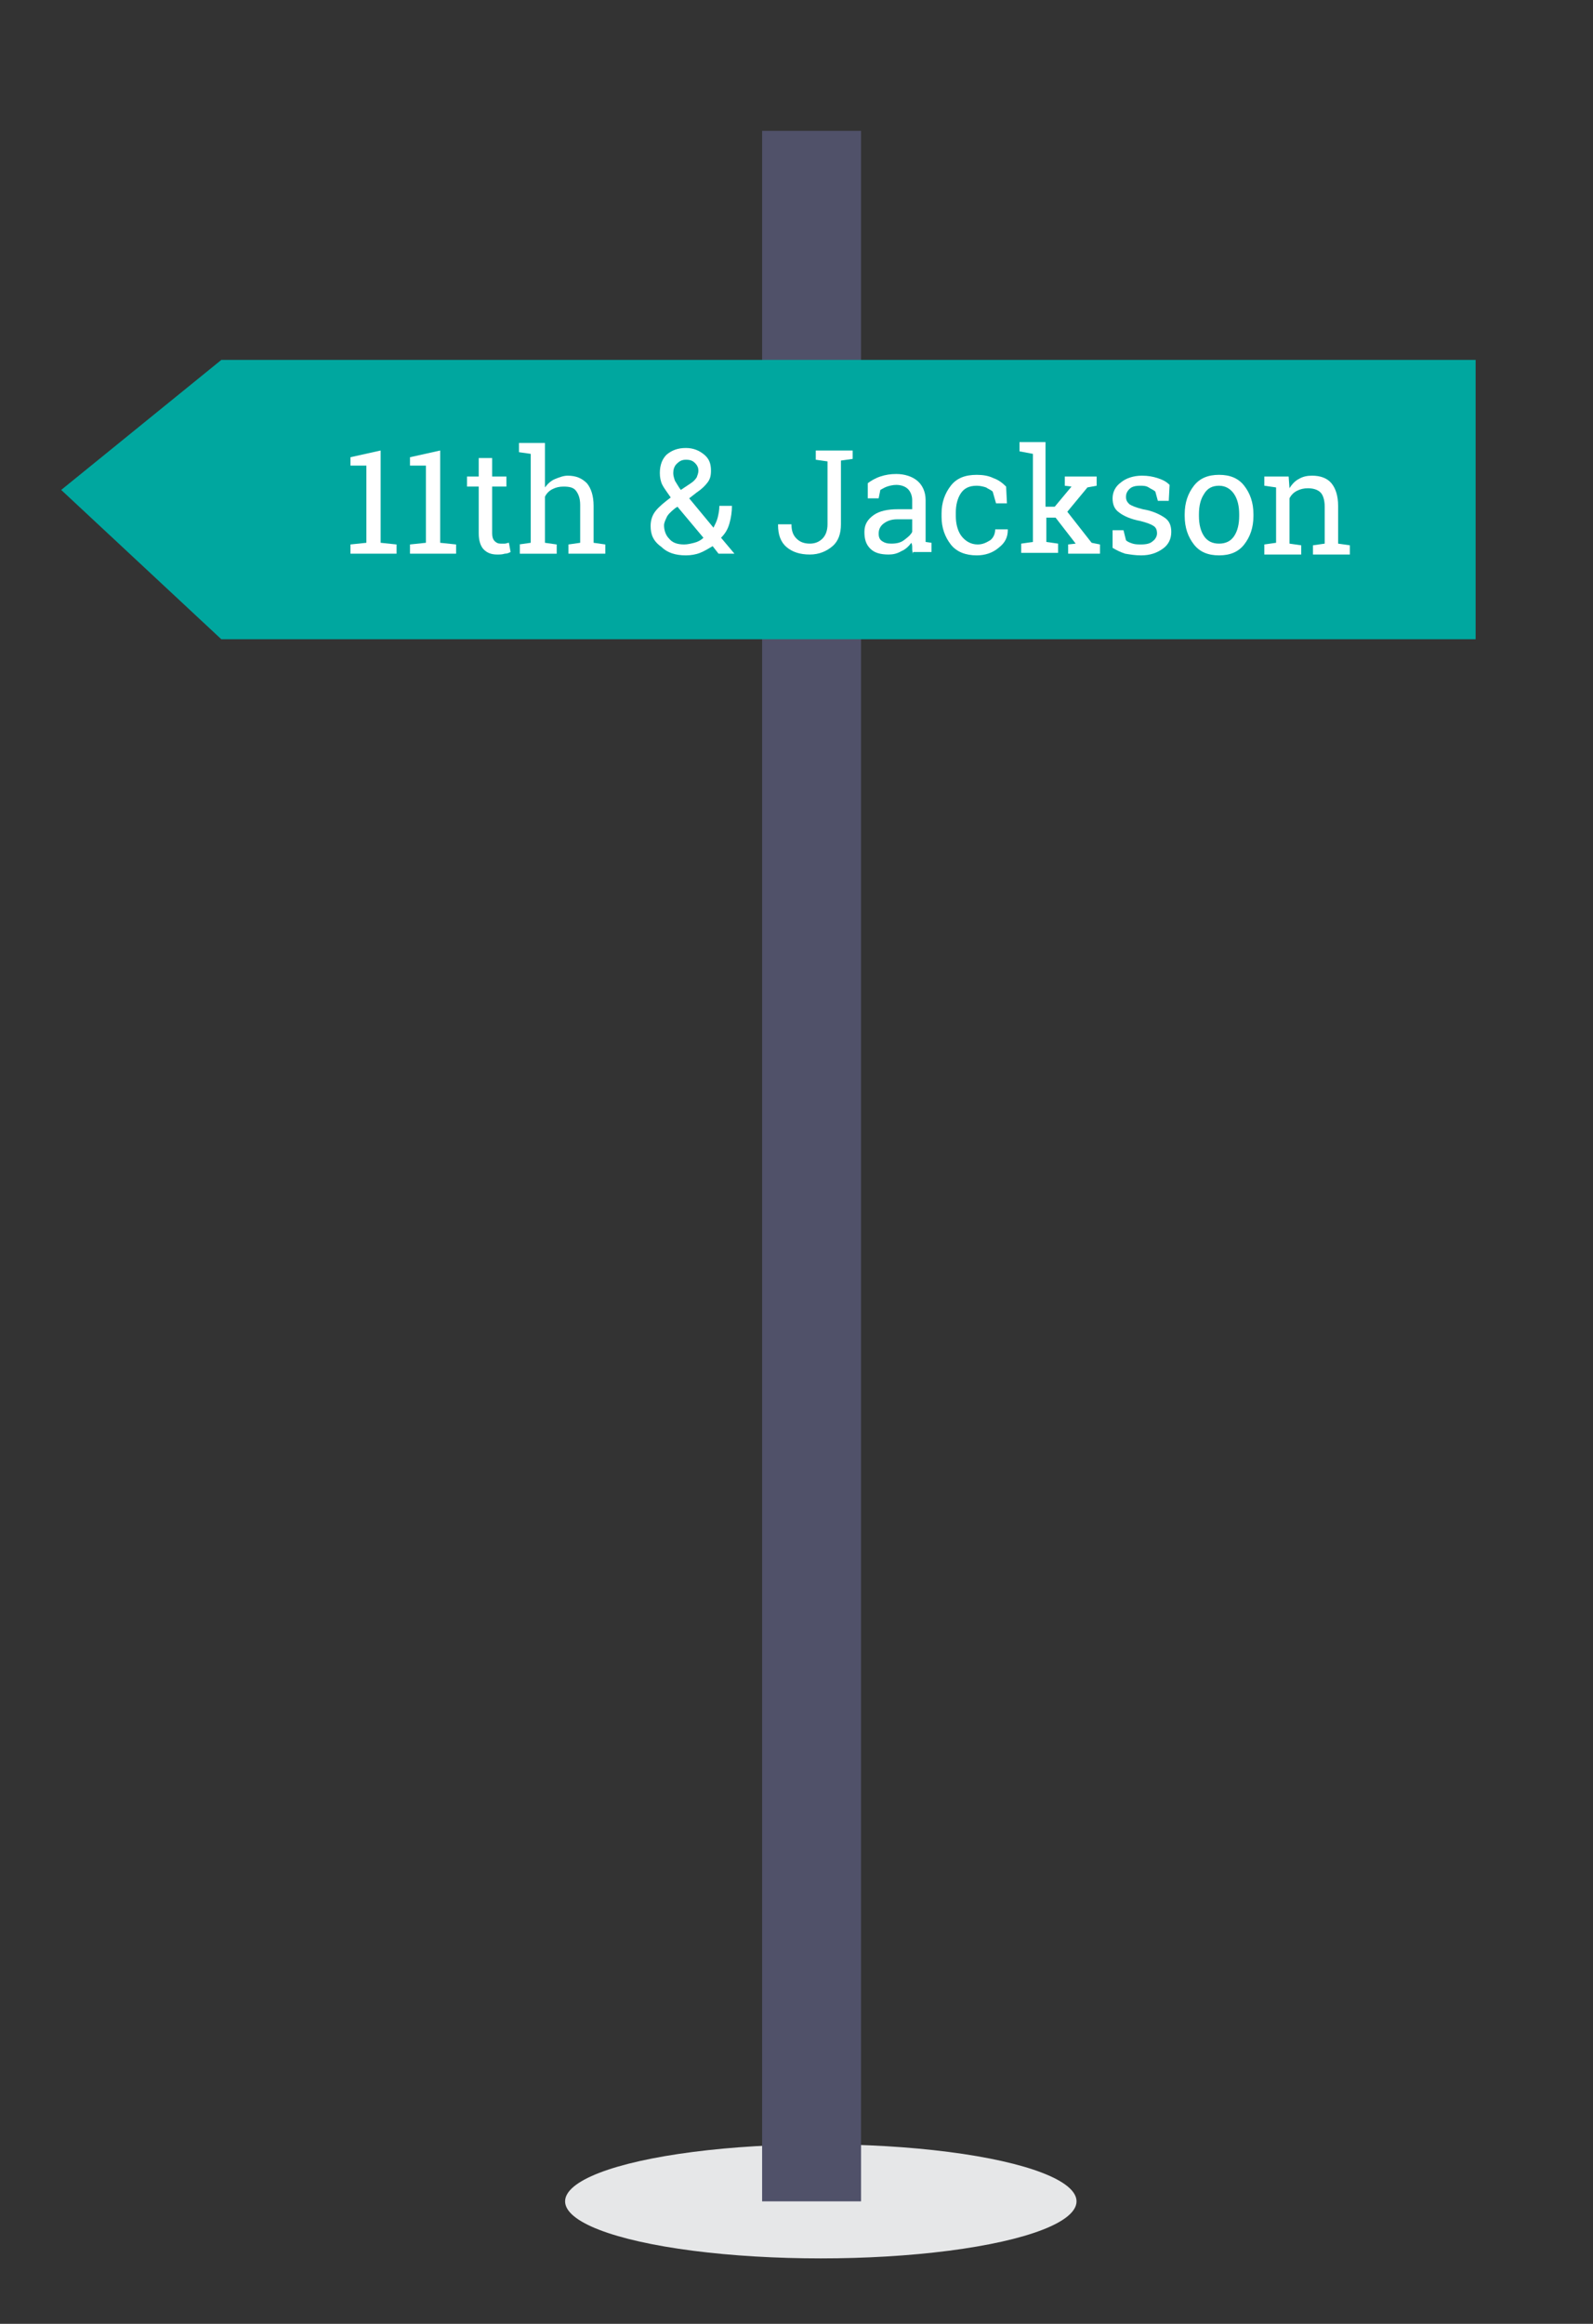 <?xml version="1.0" encoding="utf-8"?>
<!-- Generator: Adobe Illustrator 19.1.0, SVG Export Plug-In . SVG Version: 6.00 Build 0)  -->
<svg version="1.1" id="Layer_1" xmlns="http://www.w3.org/2000/svg" xmlns:xlink="http://www.w3.org/1999/xlink" x="0px" y="0px"
	 viewBox="94 42 190 277" style="enable-background:new 94 42 190 277;" xml:space="preserve">
<rect x="94" y="42" width="190" height="277" fill="#333333" stroke="none"/>
<style type="text/css">
	.st0{fill:#E6E7E8;}
	.st1{fill:#505169;}
	.st2{fill:#00A79F;}
	.st3{enable-background:new    ;}
	.st4{fill:#FFFFFF;}
</style>
<g>
	<ellipse class="st0" cx="191.9" cy="304.4" rx="30.5" ry="6.8"/>
	<rect x="184.9" y="57.6" class="st1" width="11.8" height="246.8"/>
	<g>
		<polygon class="st2" points="270,118.2 120.4,118.2 101.3,100.4 120.4,84.9 270,84.9 		"/>
		<g>
			<g class="st3">
				<path class="st4" d="M135.8,106.9l1.9-0.2v-9.2l-1.9,0v-1l3.6-0.8v11l1.9,0.2v1.1h-5.5V106.9z"/>
				<path class="st4" d="M142.9,106.9l1.9-0.2v-9.2l-1.9,0v-1l3.6-0.8v11l1.9,0.2v1.1h-5.5V106.9z"/>
				<path class="st4" d="M152.7,96.6v2.2h1.7v1.2h-1.7v5.6c0,0.4,0.1,0.7,0.3,0.9c0.2,0.2,0.4,0.3,0.7,0.3c0.1,0,0.3,0,0.5,0
					c0.2,0,0.3-0.1,0.5-0.1l0.2,1.1c-0.2,0.1-0.4,0.2-0.7,0.2c-0.3,0.1-0.6,0.1-0.9,0.1c-0.7,0-1.2-0.2-1.6-0.6
					c-0.4-0.4-0.6-1.1-0.6-1.9v-5.6h-1.4v-1.2h1.4v-2.2H152.7z"/>
				<path class="st4" d="M155.9,106.9l1.4-0.2V96.1l-1.4-0.2v-1.1h3.1v5.3c0.3-0.4,0.7-0.8,1.2-1c0.5-0.2,1-0.4,1.5-0.4
					c1,0,1.7,0.3,2.3,0.9c0.5,0.6,0.8,1.5,0.8,2.7v4.4l1.4,0.2v1.1h-4.4v-1.1l1.4-0.2v-4.5c0-0.8-0.2-1.3-0.5-1.7
					c-0.3-0.4-0.8-0.5-1.5-0.5c-0.5,0-0.9,0.1-1.3,0.3c-0.4,0.2-0.7,0.5-0.9,0.9v5.5l1.4,0.2v1.1h-4.4V106.9z"/>
				<path class="st4" d="M171.6,104.7c0-0.7,0.2-1.3,0.6-1.8c0.4-0.5,1-1,1.8-1.6c-0.4-0.6-0.8-1.1-1-1.5c-0.2-0.4-0.3-0.9-0.3-1.4
					c0-1,0.3-1.7,0.8-2.2c0.6-0.5,1.3-0.8,2.3-0.8c0.9,0,1.6,0.3,2.2,0.8c0.6,0.5,0.8,1.1,0.8,1.9c0,0.6-0.1,1-0.4,1.4
					c-0.3,0.4-0.7,0.8-1.3,1.2l-0.9,0.7l2.9,3.5c0.2-0.4,0.4-0.8,0.5-1.2c0.1-0.4,0.2-0.9,0.2-1.4h1.5c0,0.7-0.1,1.4-0.3,2.1
					s-0.5,1.2-1,1.7l1.6,1.9l0,0h-1.9l-0.7-0.9c-0.5,0.3-1,0.6-1.5,0.8c-0.5,0.2-1.1,0.3-1.7,0.3c-1.2,0-2.2-0.3-2.9-1
					C171.9,106.5,171.6,105.7,171.6,104.7z M175.6,106.9c0.4,0,0.8-0.1,1.2-0.2c0.4-0.1,0.8-0.3,1.1-0.6l-3.1-3.7l-0.3,0.2
					c-0.5,0.4-0.9,0.8-1,1.1c-0.2,0.4-0.3,0.7-0.3,0.9c0,0.6,0.2,1.2,0.6,1.6C174.2,106.7,174.8,106.9,175.6,106.9z M174.3,98.4
					c0,0.3,0.1,0.6,0.2,0.9c0.2,0.3,0.4,0.7,0.7,1.1l1.2-0.8c0.3-0.2,0.5-0.4,0.7-0.7c0.1-0.3,0.2-0.5,0.2-0.8
					c0-0.3-0.1-0.6-0.4-0.9c-0.3-0.3-0.6-0.4-1.1-0.4c-0.5,0-0.8,0.2-1.1,0.5C174.4,97.6,174.3,98,174.3,98.4z"/>
				<path class="st4" d="M195.7,95.6v1.1l-1.4,0.2v7.6c0,1.1-0.3,2-1,2.6c-0.7,0.6-1.6,1-2.7,1c-1.2,0-2.1-0.3-2.8-0.9
					c-0.7-0.6-1-1.5-1-2.6l0-0.1h1.6c0,0.8,0.2,1.3,0.6,1.7c0.4,0.4,0.9,0.6,1.6,0.6c0.6,0,1.1-0.2,1.5-0.6c0.4-0.4,0.6-1,0.6-1.7
					V97l-1.4-0.2v-1.1h3.1H195.7z"/>
				<path class="st4" d="M202.9,108c-0.1-0.2-0.1-0.5-0.1-0.7c0-0.2,0-0.4-0.1-0.6c-0.3,0.4-0.7,0.8-1.2,1c-0.5,0.3-1,0.4-1.5,0.4
					c-1,0-1.7-0.2-2.2-0.7c-0.5-0.5-0.7-1.1-0.7-2c0-0.9,0.4-1.5,1.1-2c0.7-0.5,1.7-0.7,2.9-0.7h1.7v-1.1c0-0.5-0.2-1-0.5-1.3
					c-0.3-0.3-0.8-0.5-1.4-0.5c-0.4,0-0.8,0.1-1.1,0.2c-0.3,0.1-0.6,0.3-0.8,0.4l-0.2,1h-1.3v-1.8c0.4-0.3,0.9-0.6,1.5-0.8
					c0.6-0.2,1.2-0.3,1.9-0.3c1,0,1.9,0.3,2.5,0.8c0.6,0.5,1,1.3,1,2.3v4.4c0,0.1,0,0.2,0,0.3c0,0.1,0,0.2,0,0.3l0.7,0.1v1.1H202.9z
					 M200.3,106.8c0.6,0,1.1-0.1,1.5-0.4s0.8-0.6,1-1v-1.5H201c-0.7,0-1.2,0.2-1.6,0.5c-0.4,0.3-0.6,0.7-0.6,1.2
					c0,0.4,0.1,0.7,0.4,0.9S199.8,106.8,200.3,106.8z"/>
				<path class="st4" d="M210.6,106.9c0.6,0,1-0.2,1.5-0.5c0.4-0.3,0.6-0.8,0.6-1.3h1.5l0,0.1c0,0.8-0.3,1.5-1.1,2.1
					c-0.7,0.6-1.6,0.9-2.6,0.9c-1.3,0-2.4-0.4-3.1-1.3c-0.7-0.9-1.1-2-1.1-3.3v-0.4c0-1.3,0.4-2.4,1.1-3.3c0.7-0.9,1.7-1.3,3.1-1.3
					c0.7,0,1.4,0.1,2,0.4c0.6,0.2,1.1,0.6,1.5,1l0.1,2h-1.3l-0.4-1.4c-0.2-0.2-0.5-0.3-0.8-0.5c-0.3-0.1-0.7-0.2-1.1-0.2
					c-0.9,0-1.5,0.3-1.9,0.9s-0.6,1.4-0.6,2.3v0.4c0,0.9,0.2,1.7,0.6,2.3C209.1,106.5,209.8,106.9,210.6,106.9z"/>
				<path class="st4" d="M215.6,95.8v-1.1h3.1v7.7h1.1l2-2.4l-0.8-0.1v-1.1h3.8v1.1l-1.1,0.2l-2.4,2.9l2.9,3.7l1,0.2v1.1h-3.8v-1.1
					l0.9-0.1l-2.4-3.1h-1.1v2.9l1.4,0.2v1.1h-4.4v-1.1l1.4-0.2V96.1L215.6,95.8z"/>
				<path class="st4" d="M233.4,101.7h-1.3l-0.3-1.1c-0.2-0.2-0.5-0.3-0.8-0.5s-0.7-0.2-1-0.2c-0.6,0-1,0.1-1.3,0.4
					c-0.3,0.3-0.4,0.6-0.4,0.9c0,0.4,0.1,0.6,0.4,0.9c0.3,0.2,0.8,0.4,1.6,0.6c1.2,0.2,2,0.6,2.6,1c0.6,0.4,0.8,1,0.8,1.7
					c0,0.8-0.3,1.5-1,2c-0.7,0.5-1.5,0.8-2.6,0.8c-0.7,0-1.3-0.1-1.9-0.2c-0.6-0.2-1-0.4-1.5-0.7l0-2.1h1.3l0.3,1.2
					c0.2,0.2,0.5,0.3,0.8,0.4c0.3,0.1,0.7,0.1,1,0.1c0.6,0,1.1-0.1,1.4-0.4c0.3-0.2,0.5-0.6,0.5-0.9c0-0.4-0.1-0.7-0.4-0.9
					c-0.3-0.2-0.8-0.4-1.6-0.6c-1.1-0.2-2-0.6-2.5-1c-0.6-0.4-0.8-1-0.8-1.7c0-0.7,0.3-1.4,1-1.9c0.6-0.5,1.5-0.8,2.5-0.8
					c0.7,0,1.3,0.1,1.9,0.3c0.6,0.2,1,0.4,1.4,0.8L233.4,101.7z"/>
				<path class="st4" d="M235.3,103.3c0-1.4,0.4-2.5,1.1-3.4c0.7-0.9,1.7-1.3,3-1.3c1.3,0,2.3,0.4,3,1.3c0.7,0.9,1.1,2,1.1,3.4v0.2
					c0,1.4-0.4,2.5-1.1,3.4c-0.7,0.9-1.7,1.3-3,1.3c-1.3,0-2.3-0.4-3-1.3c-0.7-0.9-1.1-2-1.1-3.4V103.3z M237,103.5
					c0,1,0.2,1.8,0.6,2.4c0.4,0.6,1,0.9,1.8,0.9c0.8,0,1.4-0.3,1.8-0.9c0.4-0.6,0.6-1.4,0.6-2.4v-0.2c0-1-0.2-1.8-0.6-2.4
					c-0.4-0.6-1-1-1.8-1c-0.8,0-1.4,0.3-1.8,1c-0.4,0.6-0.6,1.4-0.6,2.4V103.5z"/>
				<path class="st4" d="M244.8,106.9l1.4-0.2v-6.6l-1.4-0.2v-1.1h2.9l0.1,1.4c0.3-0.5,0.7-0.9,1.1-1.1c0.5-0.3,1-0.4,1.6-0.4
					c1,0,1.8,0.3,2.3,0.9c0.5,0.6,0.8,1.5,0.8,2.7v4.5l1.4,0.2v1.1h-4.4v-1.1l1.4-0.2v-4.4c0-0.8-0.2-1.4-0.5-1.7
					c-0.3-0.3-0.8-0.5-1.5-0.5c-0.5,0-0.9,0.1-1.3,0.3c-0.4,0.2-0.7,0.5-0.9,0.9v5.4l1.4,0.2v1.1h-4.4V106.9z"/>
			</g>
		</g>
	</g>
</g>
</svg>
